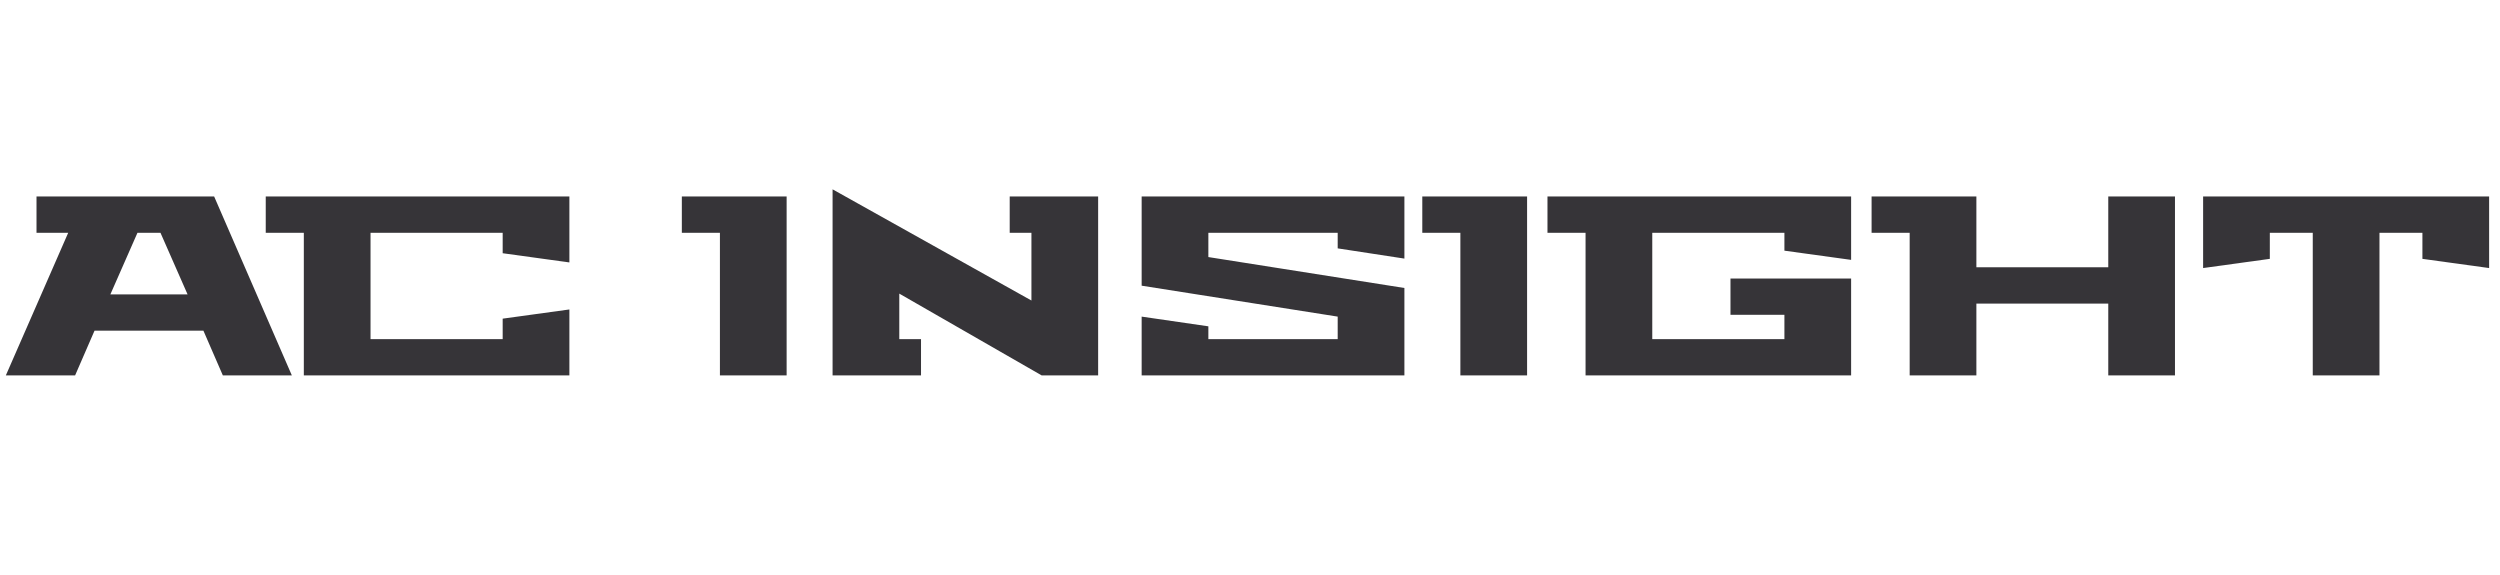 <svg width="313" height="72" viewBox="0 0 313 72" fill="none" xmlns="http://www.w3.org/2000/svg">
<path d="M0.731 47L8.539 29.144H4.571V24.6H26.811L36.539 47H27.899L25.467 41.4H11.835L9.403 47H0.731ZM13.819 36.856H23.483L20.091 29.144H17.211L13.819 36.856ZM33.271 29.144V24.6H71.287V32.856L62.935 31.704V29.144H46.391V42.456H62.935V39.896L71.287 38.744V47H38.039V29.144H33.271ZM85.366 29.144V24.6H98.486V47H90.134V29.144H85.366ZM104.239 47V23.704L129.135 37.624V29.144H126.415V24.6H137.487V47H130.415L112.591 36.76V42.456H115.311V47H104.239ZM142.935 47V39.64L151.287 40.856V42.456H167.479V39.64L142.935 35.768V24.6H175.831V32.376L167.479 31.096V29.144H151.287V32.184L175.831 36.056V47H142.935ZM178.071 29.144V24.6H191.191V47H182.839V29.144H178.071ZM193.744 29.144V24.6H231.76V32.536L223.408 31.384V29.144H206.864V42.456H223.408V39.416H216.656V34.872H231.76V47H198.512V29.144H193.744ZM234.323 29.144V24.6H247.443V33.464H263.955V24.6H272.307V47H263.955V38.008H247.443V47H239.091V29.144H234.323ZM275.83 33.56V24.6H311.638V33.56L303.286 32.408V29.144H297.91V47H289.558V29.144H284.182V32.408L275.83 33.56Z" fill="#363438"/>
</svg>
